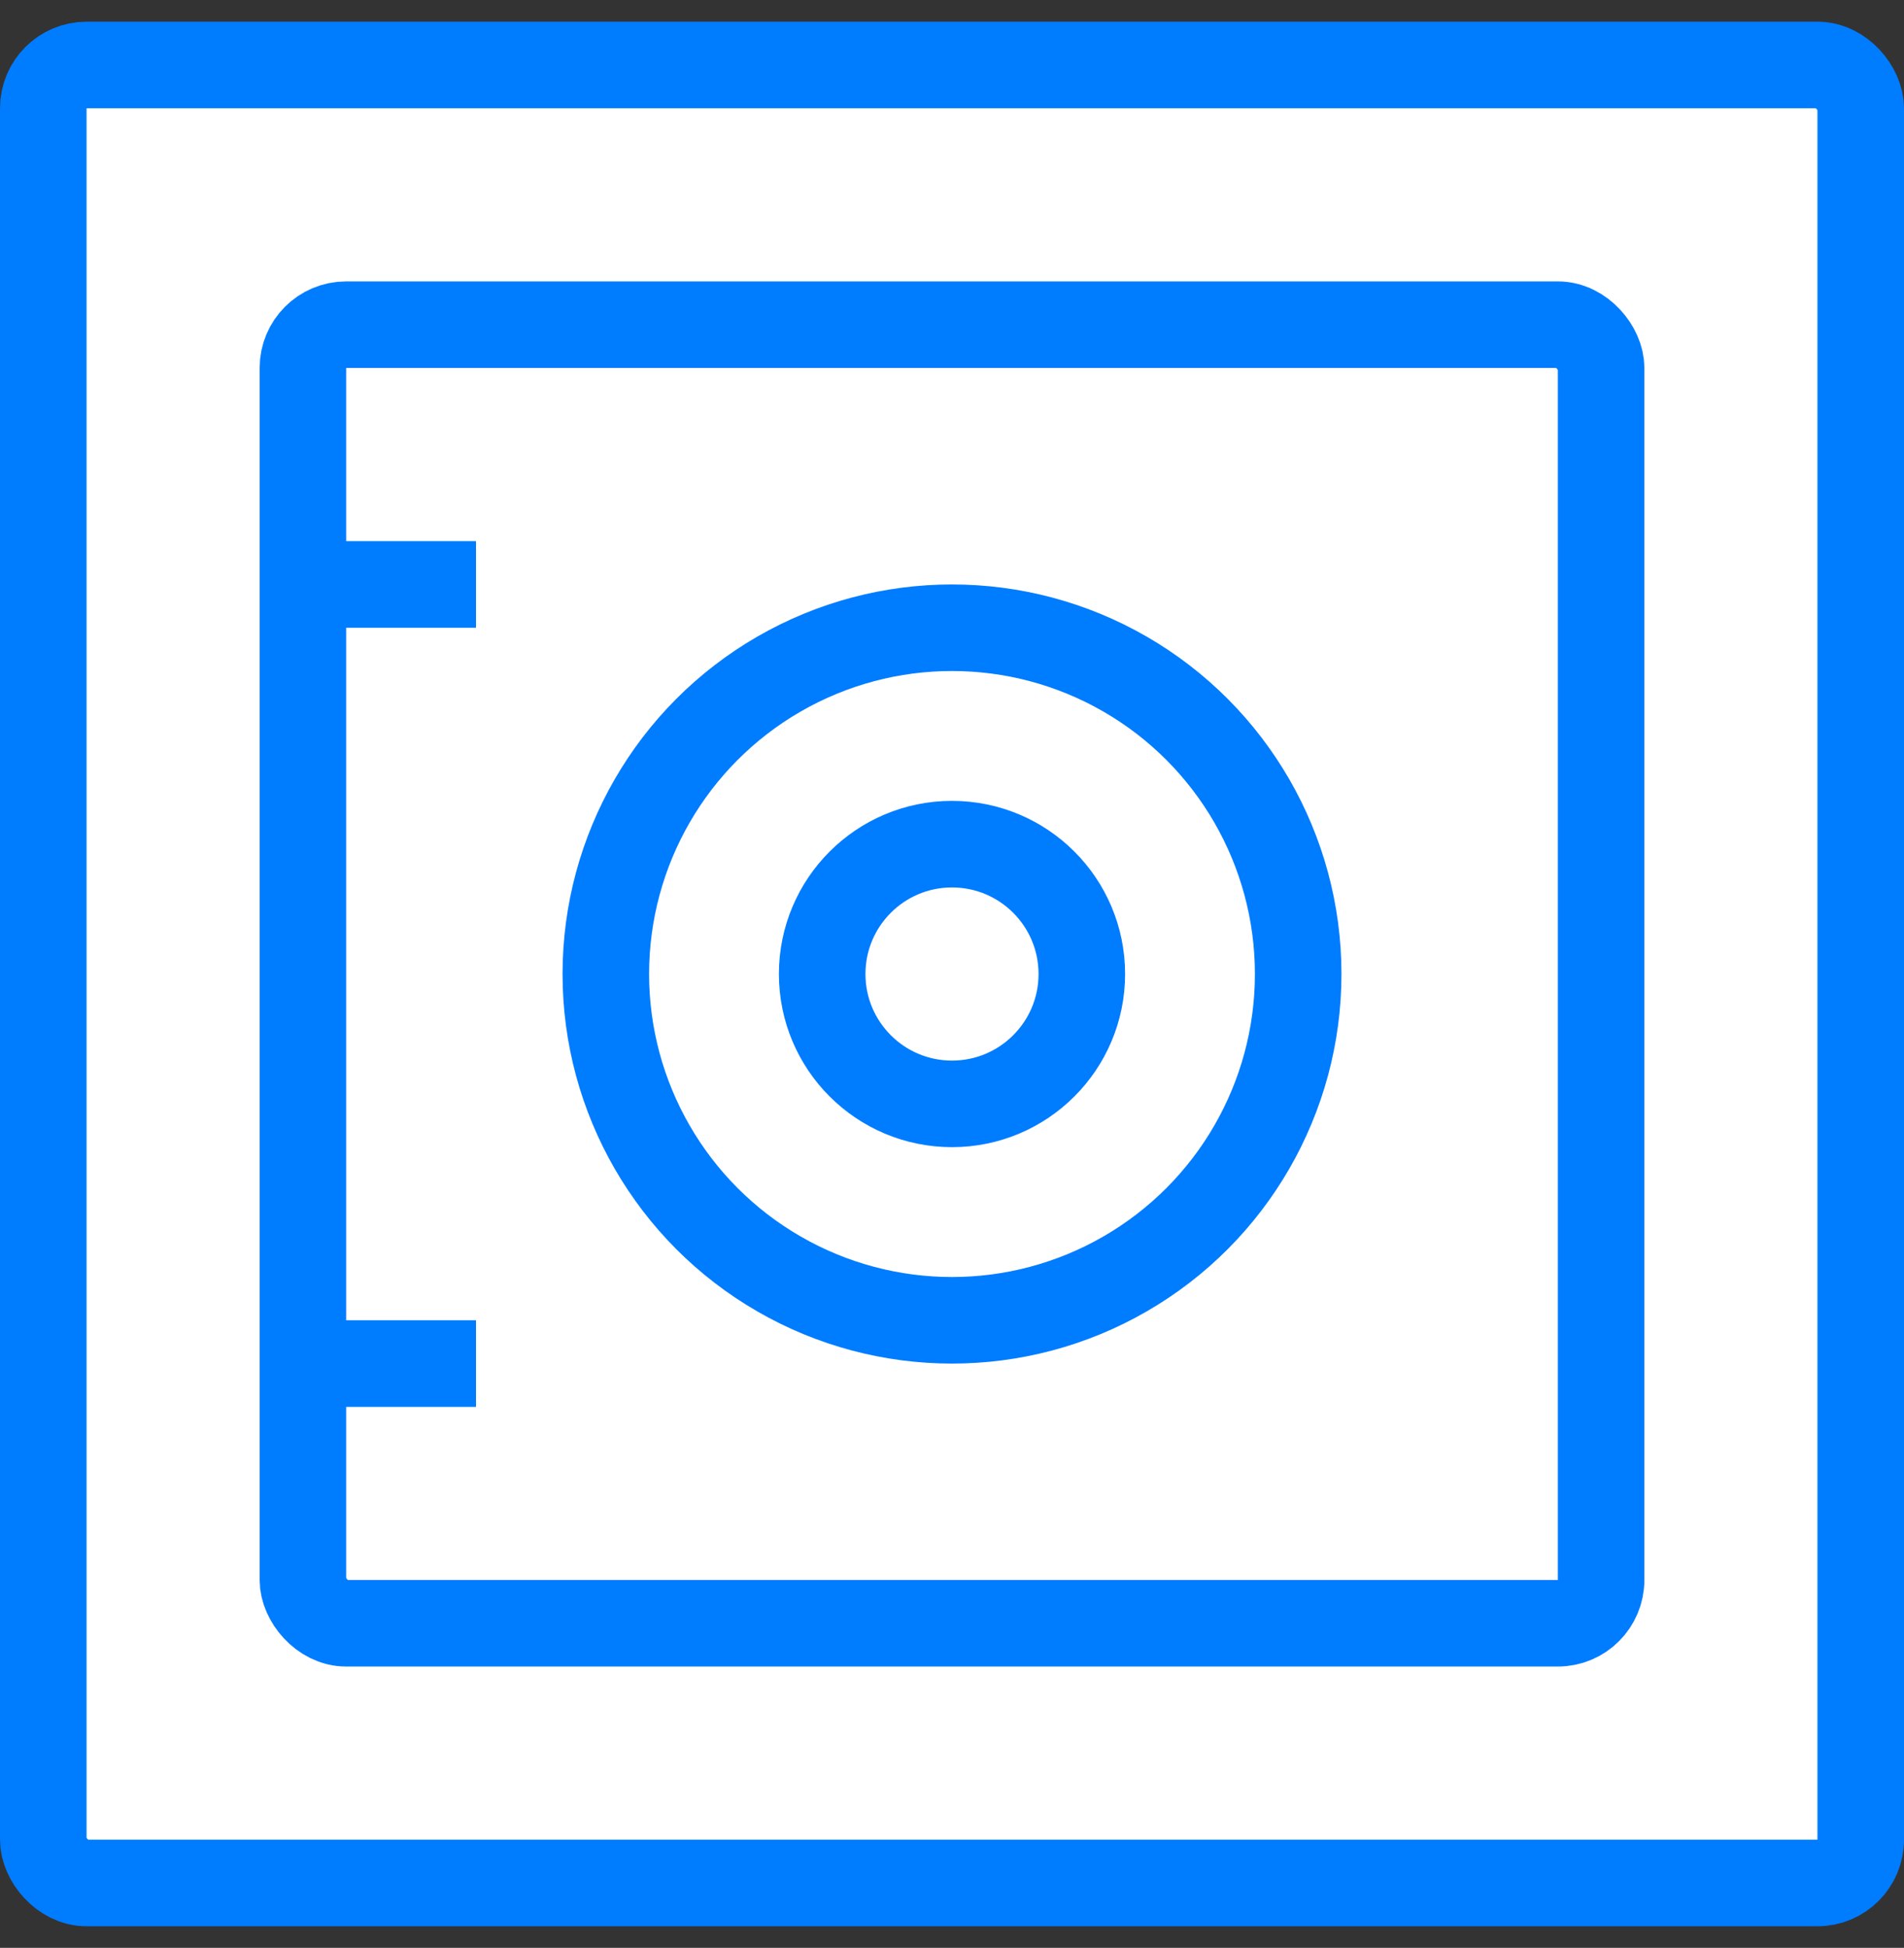 <svg width="44" height="45" viewBox="0 0 44 45" fill="none" xmlns="http://www.w3.org/2000/svg">
<rect x="0" y="0" width="44" height="45" fill="#333333" stroke="none"/>
<rect x="1" y="1.501" width="42" height="42" rx="1" fill="white" stroke="#007CFF" stroke-width="2"/>
<rect x="7" y="7.501" width="30" height="30" rx="1" fill="white" stroke="#007CFF" stroke-width="2"/>
<circle cx="22" cy="22.502" r="8" fill="white" stroke="#007CFF" stroke-width="2"/>
<circle cx="22" cy="22.502" r="3" fill="white" stroke="#007CFF" stroke-width="2"/>
<rect x="7" y="12.502" width="4" height="2" fill="#007CFF"/>
<rect x="7" y="30.502" width="4" height="2" fill="#007CFF"/>
</svg>
